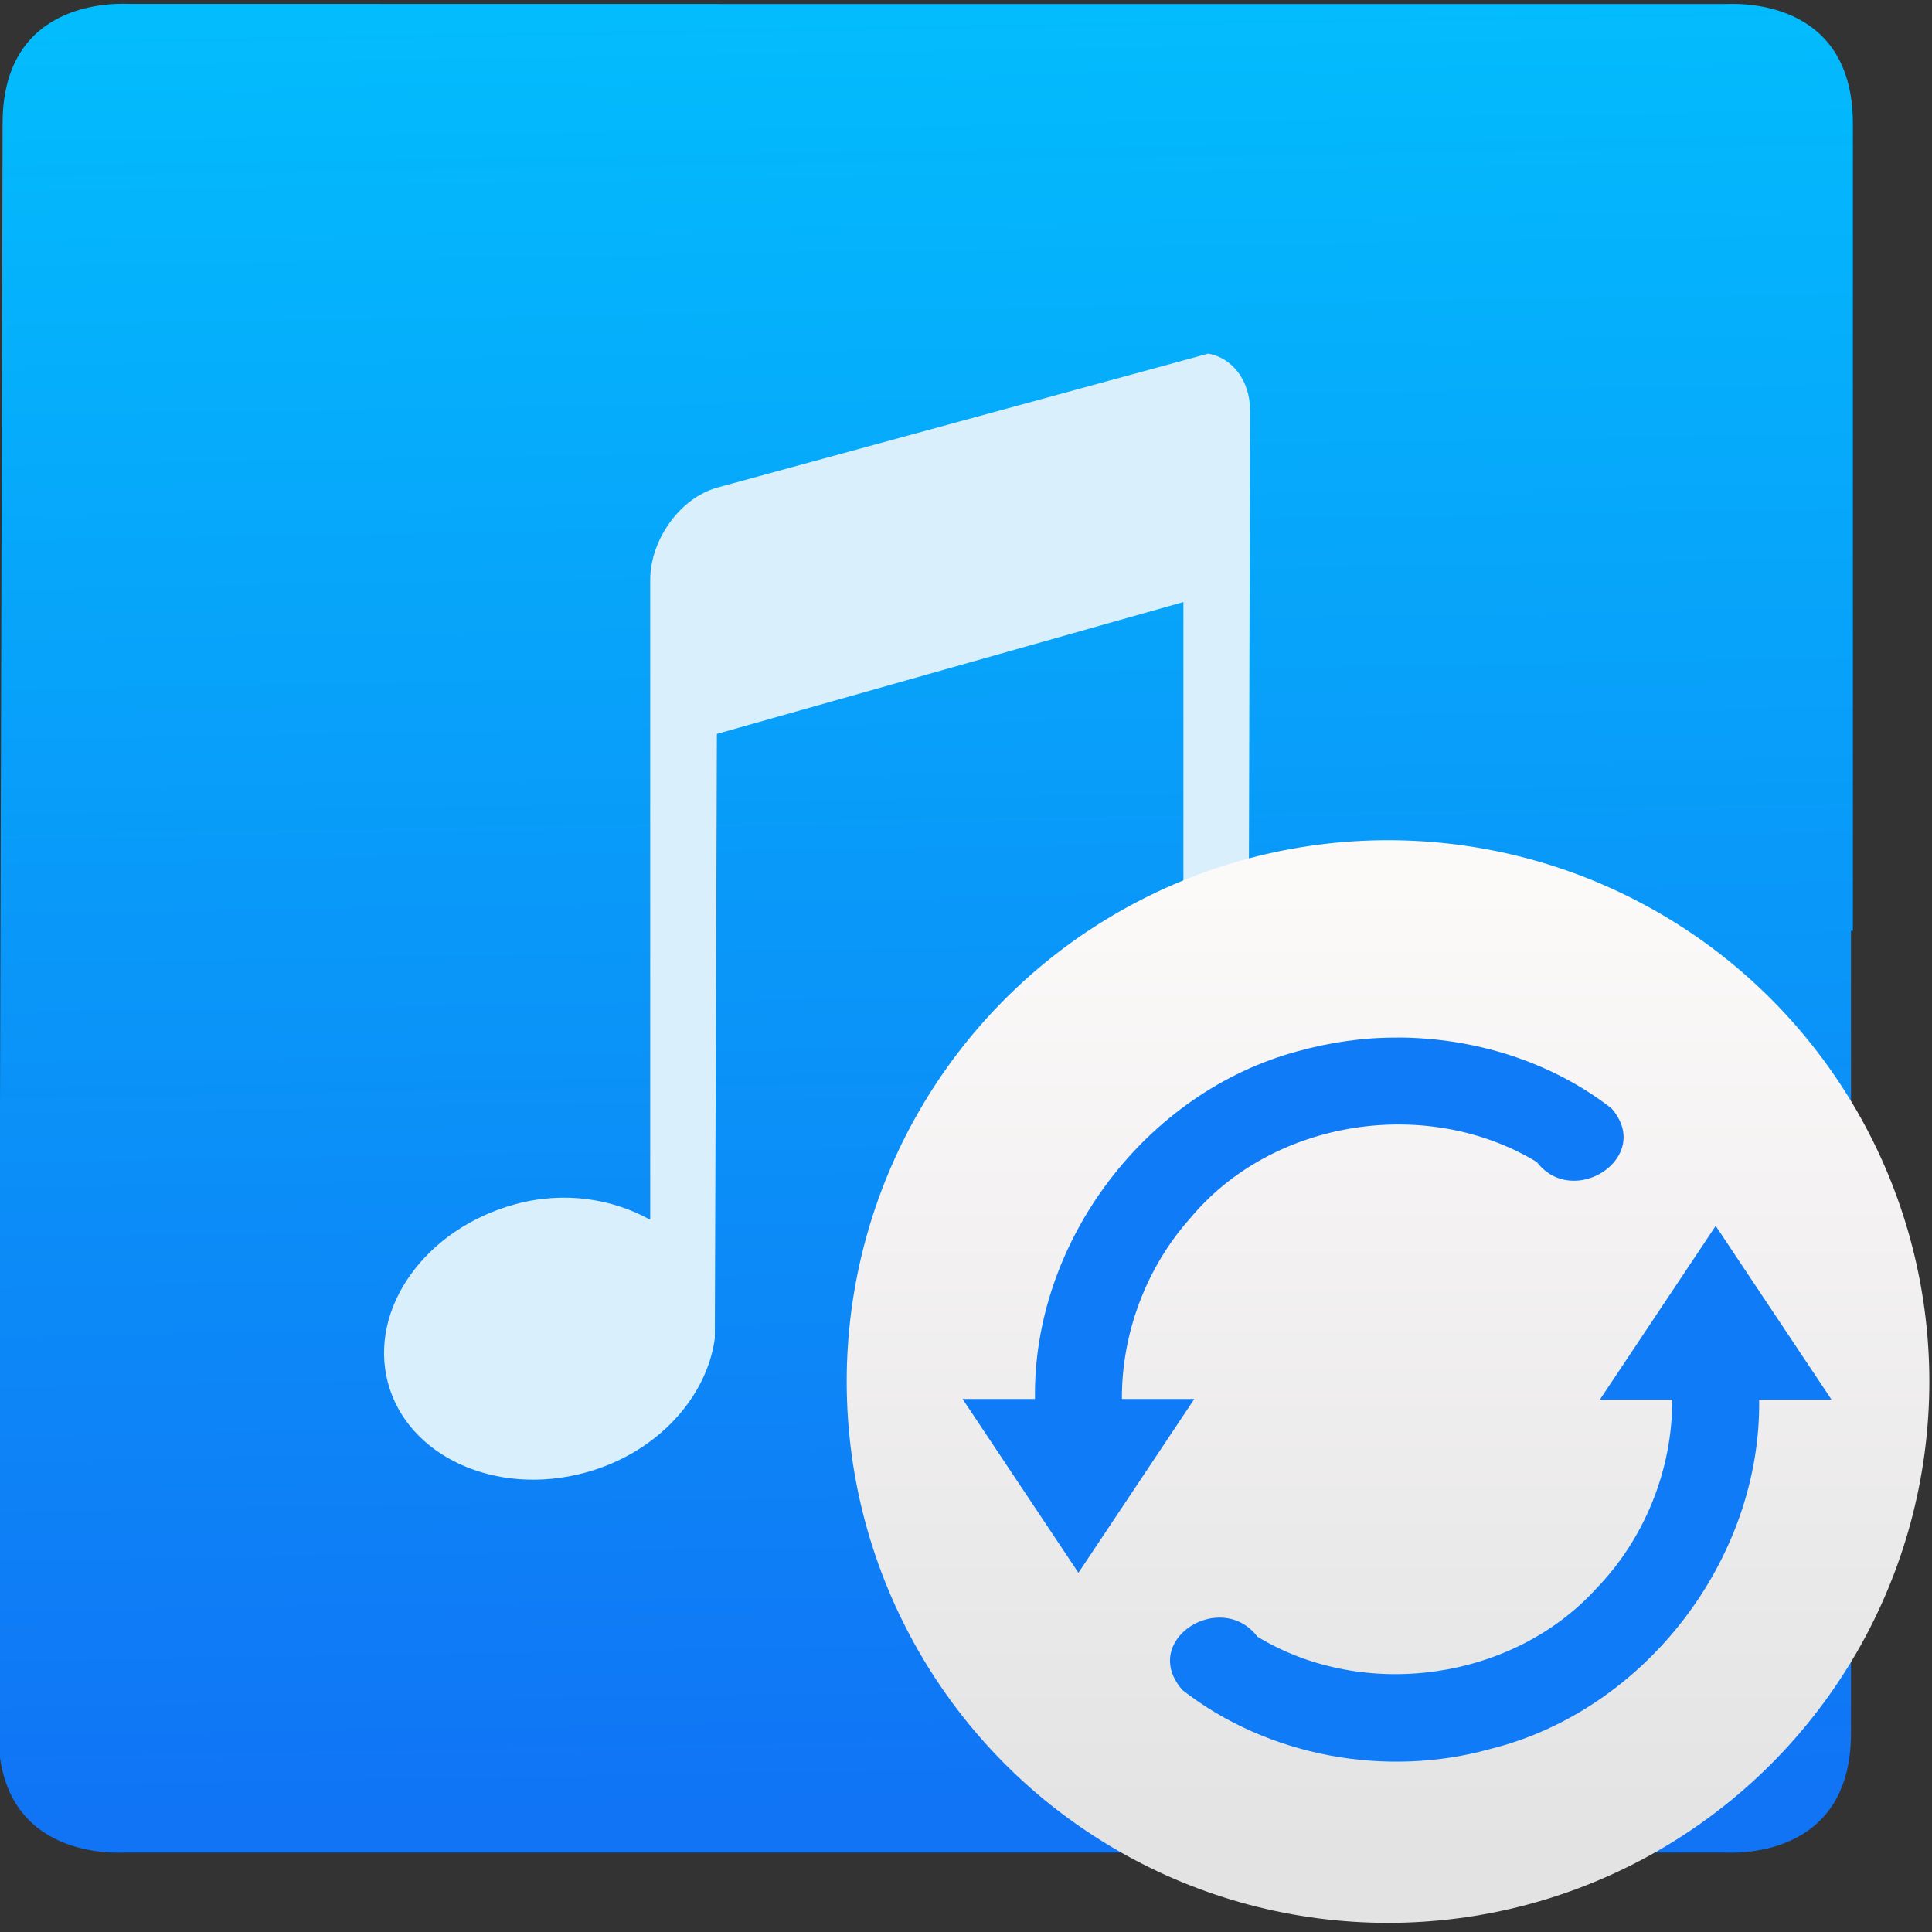 <svg xmlns="http://www.w3.org/2000/svg" viewBox="0 0 48 48"><rect x="0" y="0" width="48" height="48" fill="#333333" stroke="none"/><defs><linearGradient gradientTransform="matrix(.417-0.0 0.0.398-41.925-57.56)" id="0" gradientUnits="userSpaceOnUse" x1="5.485" y1="262.77" x2="3.419" y2="147.64"><stop stop-color="#1074f5"/><stop offset="1" stop-color="#02befd"/></linearGradient><linearGradient gradientUnits="userSpaceOnUse" y2="528.33" x2="0" y1="551.67" id="1"><stop stop-color="#e3e3e3"/><stop offset="1" stop-color="#fcf9f9"/></linearGradient></defs><g transform="matrix(.692 0 0 .692 18.302 17.466)" stroke-width="1.317"><path d="m-51.799 2.057c-.168 0-3.17-.218-3.17 2.973l-.105 40.02c0 3.191 3 2.971 3.168 2.971h19.92 19.807c.168 0 3.168.22 3.168-2.971v-19.947h.047v-20.07c0-3.191-3-2.973-3.168-2.973h-19.746-.174z" transform="matrix(1.444 0 0 1.444 53.02-28.07)" fill="url(#0)" fill-rule="evenodd"/><path d="m453.57 515.32c-.891.252-1.609 1.255-1.609 2.229v15.445c-.904-.5-2.065-.702-3.268-.372-2.172.596-3.533 2.521-3.067 4.299.466 1.778 2.605 2.772 4.777 2.176 1.733-.475 2.927-1.82 3.118-3.238l.05-14.595 11.264-3.184v11.517c-.904-.5-2.065-.702-3.268-.372-2.172.596-3.533 2.521-3.067 4.299.466 1.778 2.605 2.772 4.777 2.176 1.733-.475 2.927-1.82 3.118-3.238l.05-19c0-.731-.428-1.277-1.01-1.38l-11.867 3.238" transform="matrix(1.487 0 0 1.487-675.17-774.01)" fill="#d9effc"/><circle transform="matrix(1.487 0 0 1.487-675.4-779.05)" cy="540.29" cx="469.93" r="13.07" fill="url(#1)"/><path d="m23.737 12.01c2.735.006 5.508.858 7.675 2.546 1.523 1.754-1.379 3.633-2.686 1.923-3.934-2.381-9.483-1.542-12.443 2.02-1.575 1.766-2.462 4.123-2.452 6.489h2.6l-4.16 6.24-4.16-6.24h2.6c-.083-5.649 3.98-11.02 9.435-12.486 1.17-.321 2.376-.501 3.591-.488m11.414 6.76l4.16 6.24h-2.6c.074 5.717-4.093 11.151-9.643 12.537-3.745 1.046-7.98.283-11.06-2.11-1.57-1.784 1.372-3.645 2.691-1.918 3.812 2.313 9.15 1.579 12.159-1.724 1.742-1.795 2.744-4.283 2.731-6.785h-2.6l4.16-6.24" fill="#0f7bf6"/></g></svg>